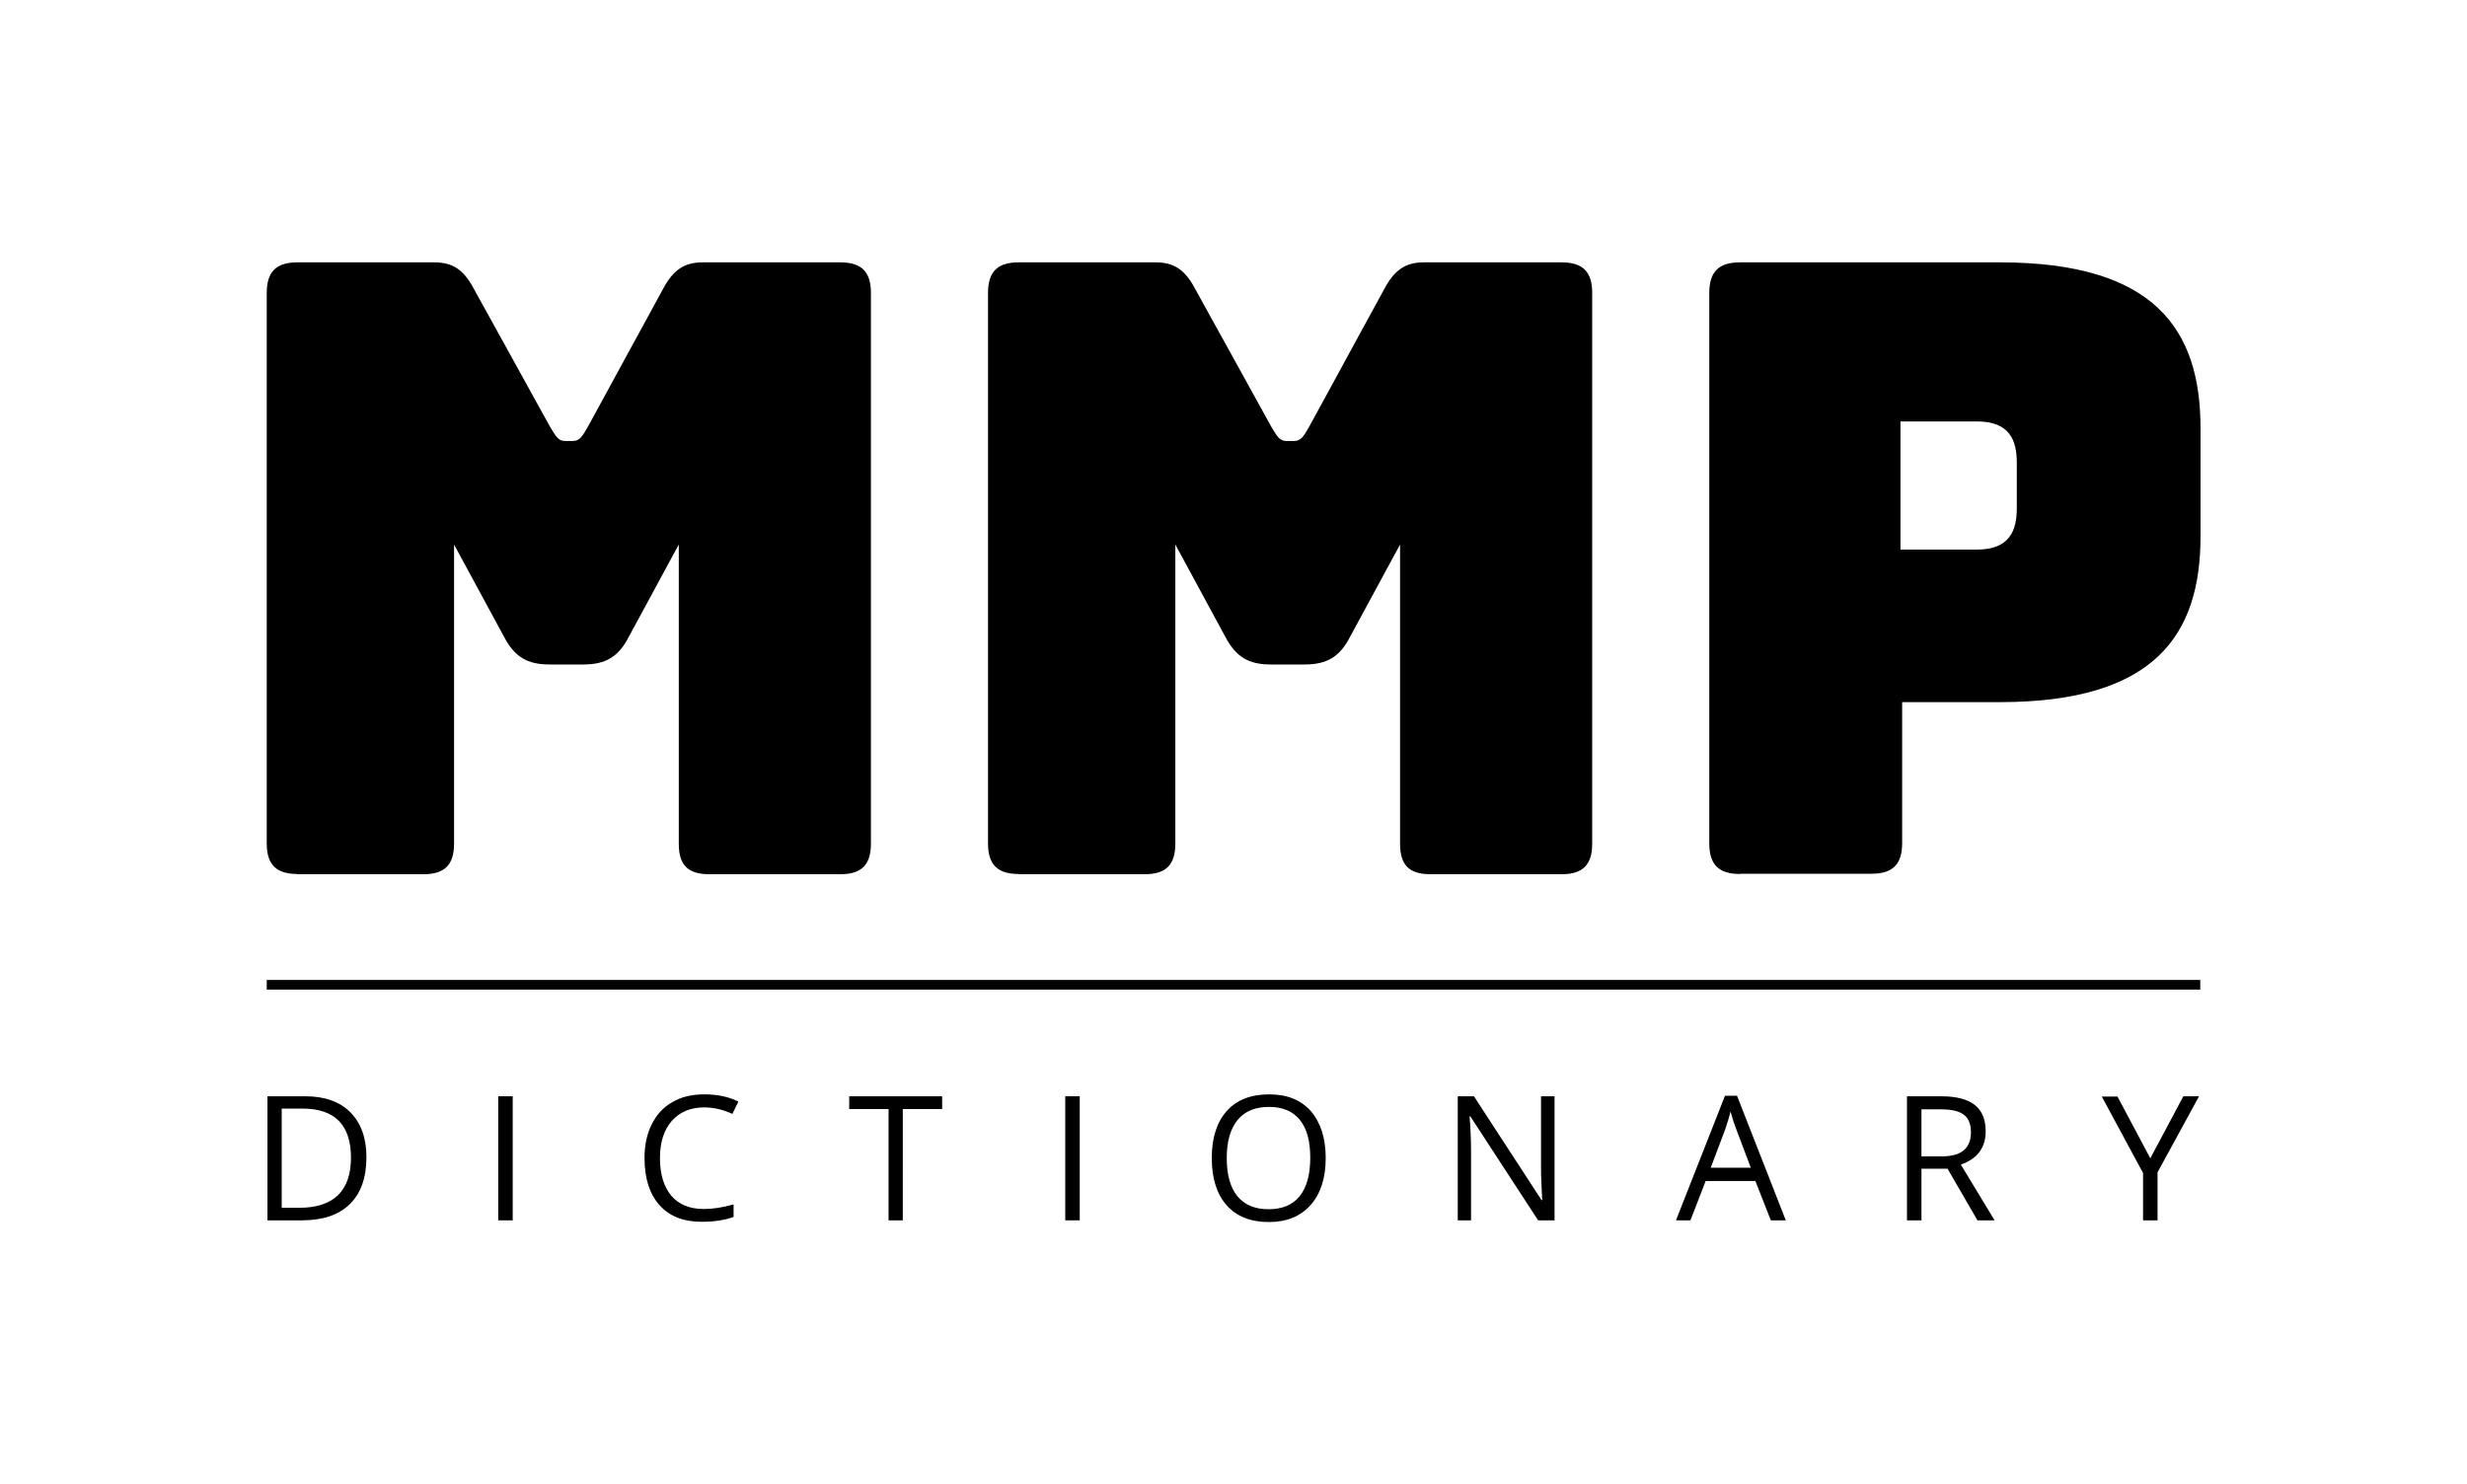 <?xml version="1.0" encoding="utf-8"?>
<!-- Generator: Adobe Illustrator 27.0.0, SVG Export Plug-In . SVG Version: 6.00 Build 0)  -->
<svg version="1.1" id="Layer_1" xmlns="http://www.w3.org/2000/svg" xmlns:xlink="http://www.w3.org/1999/xlink" x="0px" y="0px"
	 viewBox="0 0 1022 615" style="enable-background:new 0 0 1022 615;" xml:space="preserve">
<style type="text/css">
	.st0{fill:#FFFFFF;}
</style>
<g>
	<g>
		<path d="M123.2,362.1c-8.8,0-12.7-3.9-12.7-12.7V121.4c0-8.8,3.9-12.7,12.7-12.7h56.7c7.4,0,12,2.8,16.2,10.6l31.7,57.4
			c2.5,4.2,3.5,6,6.3,6h3.2c2.8,0,3.9-1.8,6.3-6l31.3-57.4c4.2-7.7,8.8-10.6,16.2-10.6h57c8.8,0,12.7,3.9,12.7,12.7v228.1
			c0,8.8-3.9,12.7-12.7,12.7h-54.2c-9.1,0-12.7-3.9-12.7-12.7V225.6l-20.8,38.4c-4.2,8.1-9.5,11.3-18.7,11.3h-14.1
			c-9.2,0-14.4-3.2-18.7-11.3l-20.8-38.4v123.9c0,8.8-3.9,12.7-12.7,12.7H123.2z"/>
		<path d="M422,362.1c-8.8,0-12.7-3.9-12.7-12.7V121.4c0-8.8,3.9-12.7,12.7-12.7h56.7c7.4,0,12,2.8,16.2,10.6l31.7,57.4
			c2.5,4.2,3.5,6,6.3,6h3.2c2.8,0,3.9-1.8,6.3-6l31.3-57.4c4.2-7.7,8.8-10.6,16.2-10.6h57c8.8,0,12.7,3.9,12.7,12.7v228.1
			c0,8.8-3.9,12.7-12.7,12.7h-54.2c-9.1,0-12.7-3.9-12.7-12.7V225.6l-20.8,38.4c-4.2,8.1-9.5,11.3-18.7,11.3h-14.1
			c-9.2,0-14.4-3.2-18.7-11.3l-20.8-38.4v123.9c0,8.8-3.9,12.7-12.7,12.7H422z"/>
		<path d="M720.8,362.1c-8.8,0-12.7-3.9-12.7-12.7V121.4c0-8.8,3.9-12.7,12.7-12.7h107.7c64.1,0,83.1,27.8,83.1,68.6v45
			c0,40.8-19,68.6-83.1,68.6H788v58.4c0,8.8-3.9,12.7-12.7,12.7H720.8z M787.3,227.7h31.7c13.7,0,16.5-8.1,16.5-17.2v-18.7
			c0-9.2-2.8-17.2-16.5-17.2h-31.7V227.7z"/>
	</g>
	<g>
		<path d="M151.8,479.4c0,8.5-2.3,15-6.9,19.5c-4.6,4.5-11.2,6.7-19.9,6.7h-14.2v-51.4h15.7c8,0,14.2,2.2,18.6,6.6
			S151.8,471.4,151.8,479.4z M145.4,479.6c0-6.7-1.7-11.8-5-15.2c-3.4-3.4-8.4-5.1-15-5.1h-8.7v41.1h7.3c7.1,0,12.5-1.8,16.1-5.3
			C143.6,491.6,145.4,486.5,145.4,479.6z"/>
		<path d="M206.4,505.6v-51.4h6v51.4H206.4z"/>
		<path d="M291.7,458.8c-5.6,0-10.1,1.9-13.4,5.6c-3.3,3.8-4.9,8.9-4.9,15.4c0,6.7,1.6,11.9,4.7,15.6c3.2,3.7,7.6,5.5,13.5,5.5
			c3.6,0,7.7-0.6,12.3-1.9v5.2c-3.6,1.3-8,2-13.2,2c-7.6,0-13.4-2.3-17.5-6.9c-4.1-4.6-6.2-11.1-6.2-19.6c0-5.3,1-9.9,3-13.9
			c2-4,4.8-7.1,8.6-9.2c3.7-2.2,8.1-3.2,13.2-3.2c5.4,0,10.1,1,14.1,3l-2.5,5.1C299.5,459.7,295.6,458.8,291.7,458.8z"/>
		<path d="M374.1,505.6h-6v-46.1h-16.3v-5.3h38.5v5.3h-16.3V505.6z"/>
		<path d="M441.3,505.6v-51.4h6v51.4H441.3z"/>
		<path d="M549.2,479.8c0,8.2-2.1,14.7-6.2,19.4c-4.2,4.7-9.9,7.1-17.3,7.1c-7.6,0-13.4-2.3-17.5-6.9c-4.1-4.6-6.2-11.2-6.2-19.6
			c0-8.4,2.1-14.9,6.2-19.5s10-6.9,17.6-6.9c7.4,0,13.1,2.3,17.3,7C547.1,465.1,549.2,471.6,549.2,479.8z M508.2,479.8
			c0,7,1.5,12.2,4.4,15.8c3,3.6,7.3,5.4,12.9,5.4c5.7,0,10-1.8,12.9-5.4c2.9-3.6,4.4-8.9,4.4-15.9c0-6.9-1.4-12.2-4.3-15.7
			c-2.9-3.6-7.2-5.4-12.8-5.4c-5.7,0-10,1.8-13,5.4C509.7,467.7,508.2,472.9,508.2,479.8z"/>
		<path d="M644,505.6h-6.8l-28.1-43.1h-0.3c0.4,5.1,0.6,9.7,0.6,13.9v29.2h-5.5v-51.4h6.7l28,43h0.3c0-0.6-0.2-2.7-0.3-6.1
			c-0.2-3.4-0.2-5.9-0.2-7.4v-29.5h5.6V505.6z"/>
		<path d="M733.6,505.6l-6.4-16.3h-20.6l-6.3,16.3h-6l20.3-51.6h5l20.2,51.6H733.6z M725.3,483.8l-6-15.9c-0.8-2-1.6-4.5-2.4-7.4
			c-0.5,2.2-1.3,4.7-2.2,7.4l-6,15.9H725.3z"/>
		<path d="M796,484.2v21.4h-6v-51.4h14.1c6.3,0,11,1.2,14,3.6c3,2.4,4.5,6,4.5,10.9c0,6.8-3.4,11.4-10.3,13.8l14,23.1h-7.1
			l-12.4-21.4H796z M796,479.1h8.2c4.2,0,7.3-0.8,9.3-2.5c2-1.7,3-4.2,3-7.5c0-3.4-1-5.8-3-7.3c-2-1.5-5.2-2.2-9.6-2.2H796V479.1z"
			/>
		<path d="M890.8,479.9l13.7-25.7h6.5l-17.2,31.5v19.9h-6v-19.6l-17.1-31.7h6.5L890.8,479.9z"/>
	</g>
	<rect x="110.5" y="406" width="801" height="4"/>
</g>
</svg>
